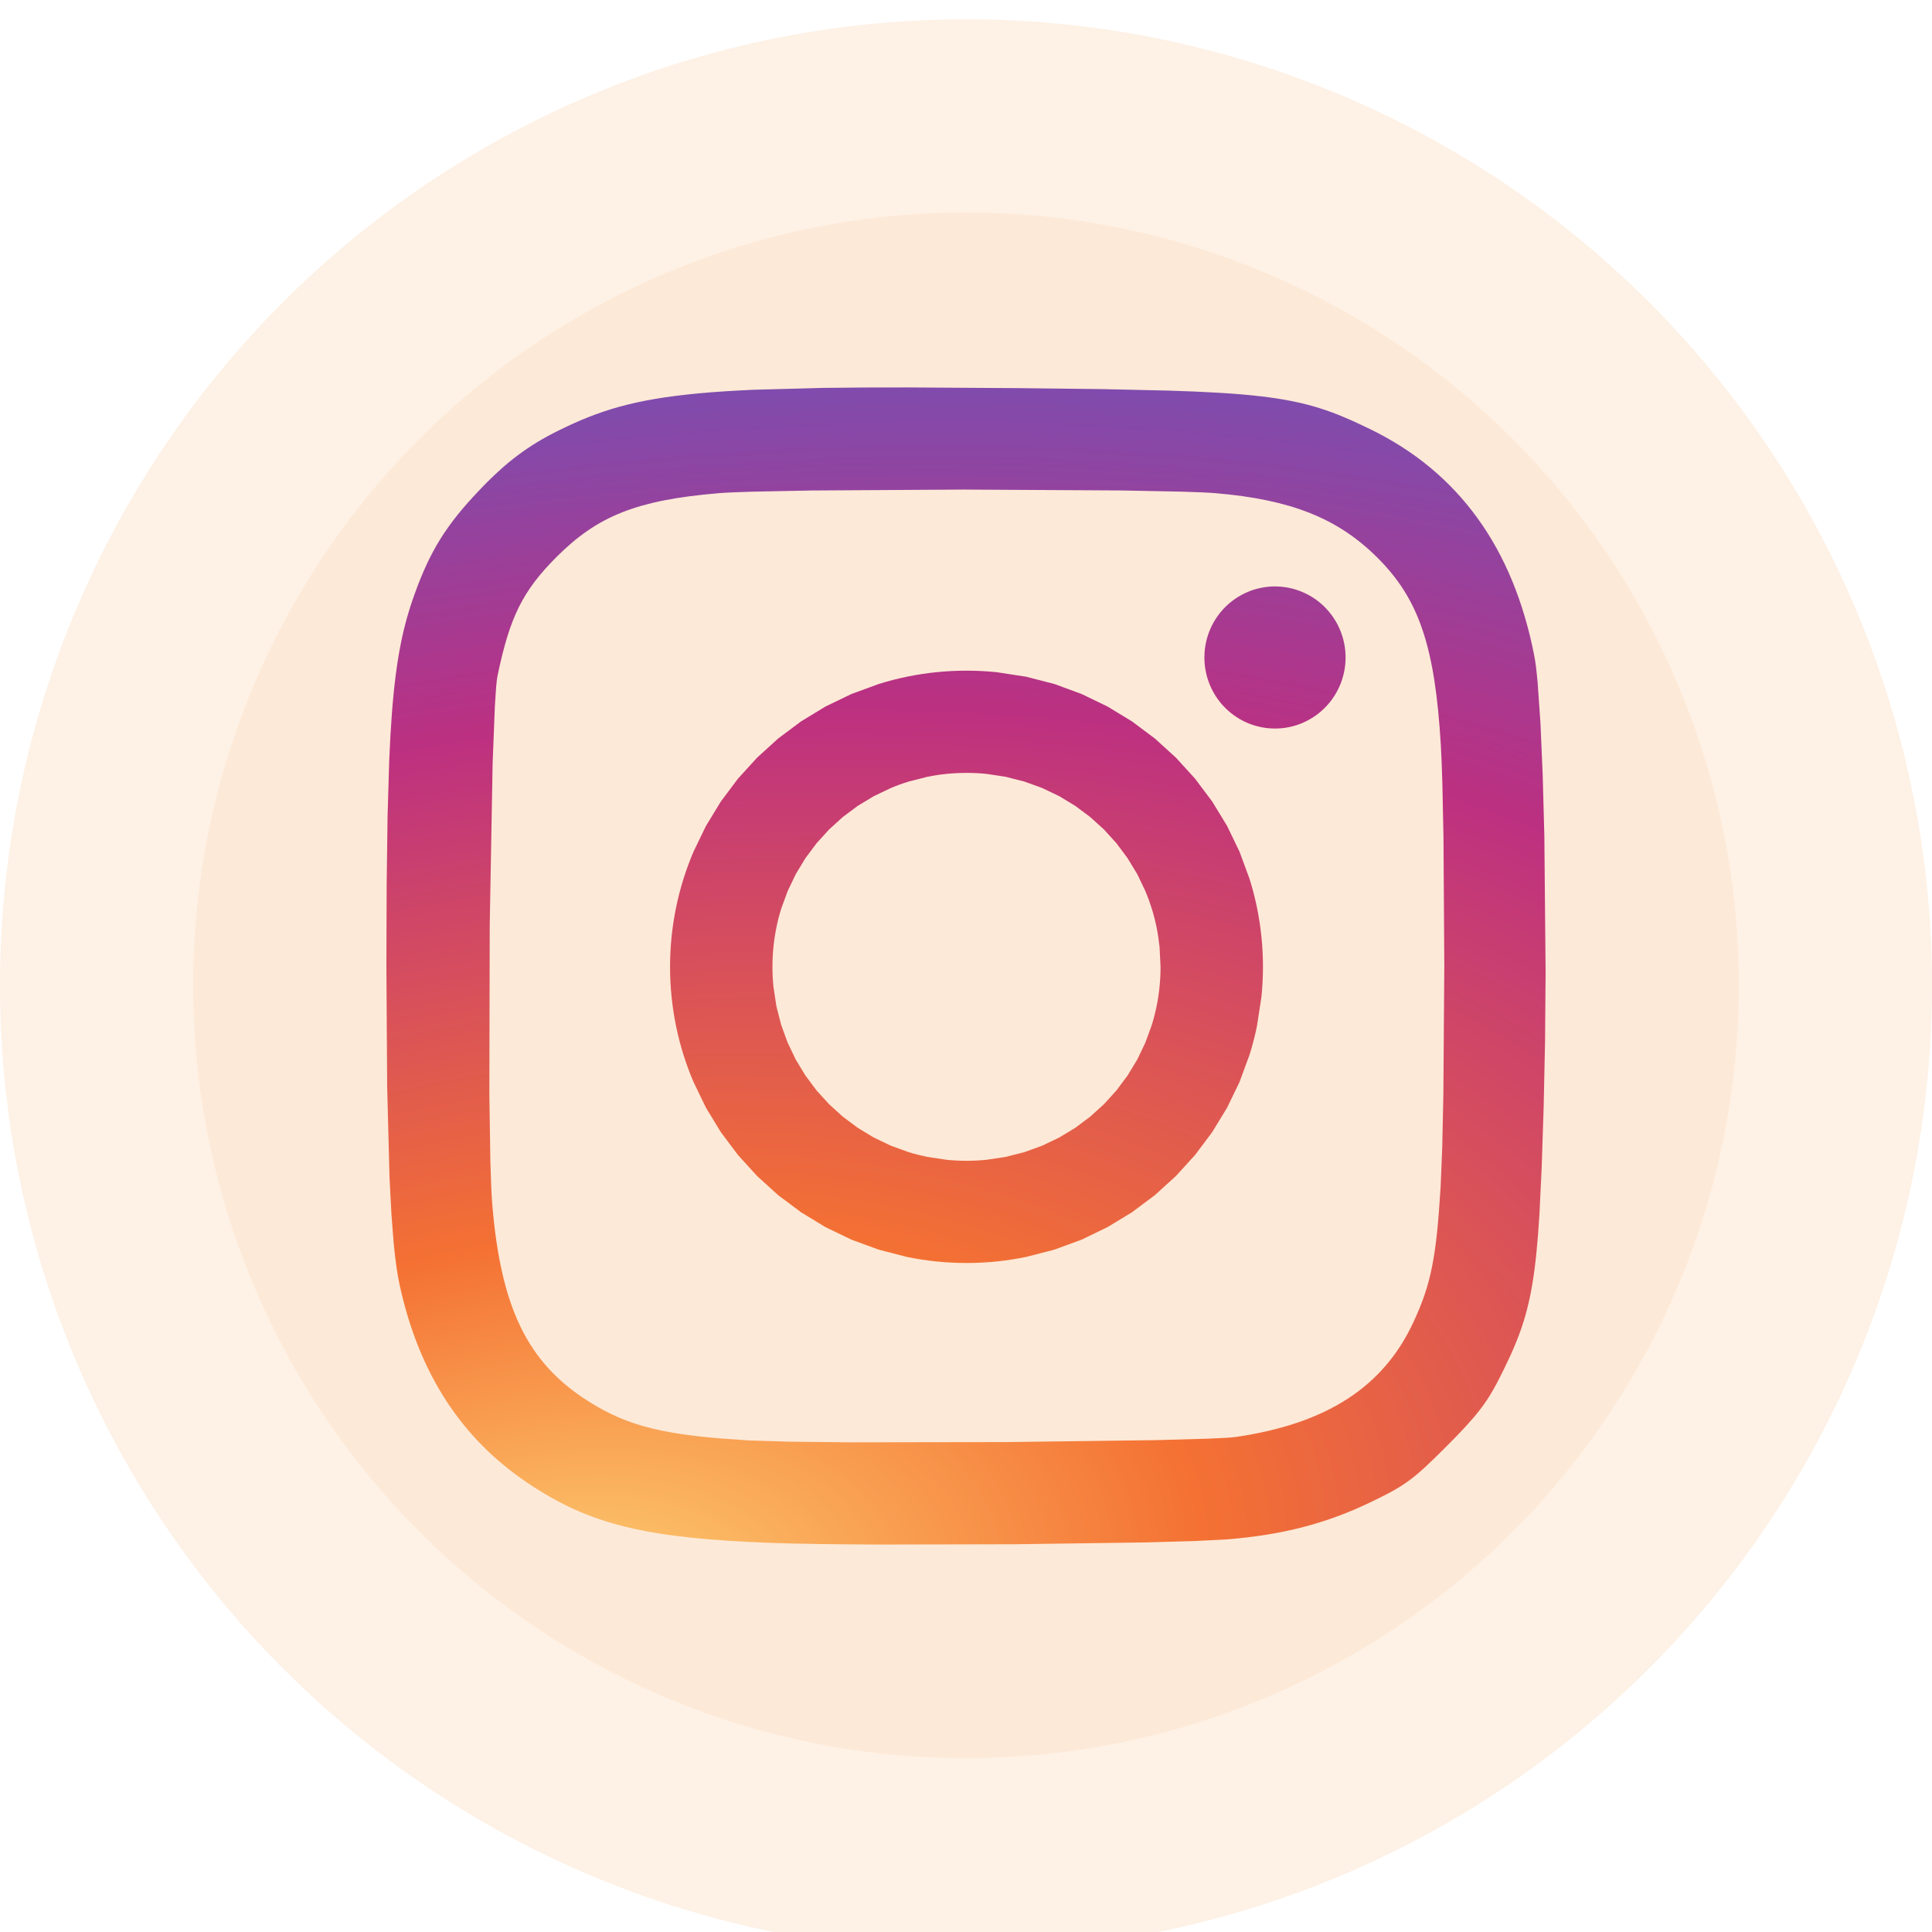 <svg width="100" height="100" viewBox="0 0 100 100" fill="none" xmlns="http://www.w3.org/2000/svg">
<g filter="url(#filter0_bi_15_672)">
<circle cx="50" cy="50" r="50" fill="#F9A153" fill-opacity="0.15"/>
</g>
<g filter="url(#filter1_bi_15_672)">
<circle cx="50" cy="50" r="40" fill="#F8A052" fill-opacity="0.1"/>
</g>
<path d="M50.026 34.714C49.499 34.714 48.977 34.741 48.463 34.793C47.949 34.846 47.441 34.924 46.943 35.026C46.445 35.129 45.955 35.256 45.475 35.406L44.067 35.923L42.726 36.57L41.461 37.34L40.279 38.224L39.188 39.215L38.196 40.305L37.311 41.486L36.541 42.75L35.893 44.089C35.698 44.547 35.525 45.017 35.375 45.496C35.225 45.975 35.098 46.465 34.995 46.962C34.893 47.46 34.815 47.967 34.762 48.481C34.709 48.994 34.682 49.516 34.682 50.043C34.682 50.57 34.709 51.091 34.762 51.605C34.814 52.115 34.892 52.621 34.995 53.123C35.098 53.623 35.225 54.11 35.375 54.59C35.525 55.069 35.698 55.539 35.893 55.997L36.541 57.336L37.311 58.6L38.196 59.781L39.188 60.871L40.279 61.862L41.461 62.746L42.726 63.515L44.067 64.163L45.475 64.68L46.943 65.059C47.445 65.162 47.953 65.24 48.463 65.293C48.982 65.345 49.504 65.372 50.026 65.372C50.554 65.372 51.076 65.345 51.59 65.293C52.1 65.24 52.607 65.162 53.109 65.059L54.578 64.68L55.986 64.163L57.326 63.515L58.592 62.746L59.774 61.862L60.865 60.871L61.857 59.781L62.742 58.6L63.513 57.336L64.16 55.997L64.678 54.59C64.828 54.11 64.955 53.621 65.058 53.123L65.291 51.605C65.344 51.091 65.371 50.57 65.371 50.042C65.371 49.516 65.344 48.994 65.291 48.48C65.239 47.971 65.161 47.464 65.058 46.962C64.955 46.462 64.828 45.975 64.678 45.496L64.16 44.089L63.513 42.749L62.742 41.485L61.857 40.305L60.865 39.215L59.774 38.224L58.592 37.34L57.326 36.57L55.986 35.922L54.578 35.405L53.109 35.026L51.59 34.793C51.07 34.74 50.548 34.714 50.026 34.714V34.714ZM50.026 40.005C50.375 40.005 50.719 40.022 51.059 40.056L52.058 40.208L53.024 40.454L53.948 40.789L54.827 41.21L55.654 41.711L56.426 42.287L57.139 42.933L57.786 43.645L58.362 44.417L58.864 45.245L59.285 46.123C59.411 46.424 59.523 46.732 59.621 47.047C59.718 47.362 59.801 47.684 59.867 48.012C59.933 48.34 59.982 48.673 60.018 49.012L60.07 50.044C60.07 50.392 60.052 50.736 60.018 51.075C59.984 51.414 59.934 51.748 59.867 52.076C59.8 52.404 59.718 52.725 59.621 53.041L59.285 53.965L58.864 54.843L58.362 55.67L57.786 56.443L57.139 57.154L56.426 57.8L55.654 58.377L54.827 58.877L53.948 59.298L53.024 59.634L52.058 59.88L51.059 60.031C50.715 60.065 50.371 60.083 50.026 60.083C49.681 60.083 49.337 60.065 48.994 60.031L47.994 59.88C47.666 59.813 47.344 59.731 47.028 59.634L46.104 59.298L45.225 58.877L44.398 58.377L43.626 57.8L42.913 57.154L42.266 56.443L41.69 55.67L41.188 54.843L40.767 53.965L40.431 53.041L40.185 52.076L40.034 51.075C39.999 50.733 39.982 50.388 39.982 50.044C39.982 49.699 39.999 49.355 40.034 49.012C40.068 48.673 40.118 48.34 40.185 48.012C40.251 47.686 40.333 47.364 40.431 47.047L40.768 46.123L41.189 45.245L41.69 44.417L42.267 43.645L42.913 42.934L43.626 42.287L44.398 41.711L45.225 41.211L46.104 40.79C46.407 40.663 46.715 40.55 47.029 40.454L47.995 40.208C48.323 40.141 48.657 40.09 48.994 40.056C49.337 40.022 49.682 40.005 50.027 40.005L50.026 40.005Z" fill="url(#paint0_radial_15_672)"/>
<path d="M65.993 30.353C65.871 30.353 65.749 30.359 65.628 30.372C65.507 30.384 65.386 30.402 65.267 30.427C65.147 30.451 65.029 30.481 64.913 30.517C64.796 30.554 64.682 30.596 64.57 30.644C64.457 30.691 64.348 30.745 64.241 30.804C64.134 30.862 64.03 30.927 63.93 30.996C63.829 31.065 63.732 31.139 63.639 31.218C63.545 31.297 63.456 31.381 63.371 31.469C63.287 31.557 63.206 31.649 63.13 31.745C63.055 31.841 62.984 31.941 62.918 32.044C62.852 32.147 62.792 32.254 62.736 32.363C62.681 32.472 62.631 32.584 62.587 32.698C62.543 32.813 62.505 32.929 62.472 33.047C62.439 33.165 62.413 33.285 62.392 33.406C62.371 33.527 62.357 33.648 62.348 33.771C62.342 33.857 62.339 33.944 62.339 34.031C62.339 34.154 62.345 34.276 62.357 34.398C62.369 34.52 62.388 34.642 62.412 34.762C62.436 34.882 62.466 35.001 62.502 35.118C62.538 35.235 62.58 35.35 62.627 35.463C62.675 35.576 62.727 35.687 62.786 35.795C62.845 35.902 62.908 36.007 62.977 36.108C63.046 36.209 63.12 36.307 63.198 36.401C63.277 36.495 63.36 36.584 63.447 36.67C63.535 36.755 63.626 36.836 63.722 36.912C63.817 36.989 63.916 37.06 64.019 37.126C64.121 37.193 64.227 37.254 64.335 37.309C64.444 37.365 64.555 37.415 64.669 37.46C64.782 37.504 64.898 37.543 65.015 37.575C65.133 37.608 65.252 37.635 65.372 37.656C65.492 37.677 65.613 37.691 65.734 37.7C65.82 37.706 65.907 37.709 65.993 37.709C66.115 37.709 66.237 37.703 66.358 37.691C66.479 37.679 66.6 37.661 66.719 37.636C66.838 37.612 66.956 37.581 67.073 37.545C67.189 37.509 67.304 37.467 67.416 37.419C67.528 37.371 67.638 37.318 67.745 37.259C67.852 37.2 67.955 37.136 68.056 37.067C68.157 36.998 68.254 36.924 68.347 36.845C68.44 36.766 68.529 36.682 68.614 36.594C68.699 36.506 68.78 36.414 68.855 36.318C68.931 36.222 69.002 36.122 69.067 36.019C69.133 35.916 69.194 35.809 69.249 35.7C69.305 35.59 69.355 35.478 69.399 35.364C69.443 35.25 69.481 35.133 69.514 35.015C69.546 34.897 69.573 34.778 69.594 34.657C69.615 34.536 69.629 34.414 69.638 34.292C69.644 34.205 69.647 34.118 69.647 34.032C69.647 33.909 69.641 33.786 69.629 33.664C69.617 33.542 69.598 33.421 69.574 33.301C69.55 33.181 69.52 33.062 69.484 32.945C69.448 32.828 69.406 32.712 69.358 32.599C69.311 32.486 69.258 32.376 69.2 32.268C69.141 32.161 69.078 32.056 69.009 31.955C68.94 31.853 68.866 31.756 68.787 31.662C68.709 31.568 68.626 31.478 68.539 31.393C68.451 31.307 68.36 31.227 68.264 31.15C68.169 31.074 68.07 31.003 67.967 30.936C67.865 30.87 67.759 30.809 67.65 30.753C67.541 30.698 67.43 30.648 67.317 30.603C67.203 30.559 67.088 30.52 66.97 30.487C66.853 30.454 66.734 30.428 66.614 30.407C66.494 30.386 66.373 30.371 66.251 30.363C66.165 30.356 66.079 30.353 65.993 30.353V30.353Z" fill="url(#paint1_radial_15_672)"/>
<path d="M47.117 20.054C45.448 20.052 43.959 20.058 42.621 20.077L39.034 20.173C37.971 20.22 37.033 20.28 36.19 20.358C35.769 20.396 35.371 20.44 34.994 20.488C34.636 20.533 34.278 20.585 33.922 20.645C33.583 20.703 33.261 20.765 32.952 20.833C32.643 20.901 32.349 20.974 32.064 21.052C31.786 21.129 31.51 21.213 31.236 21.305C30.969 21.396 30.707 21.491 30.449 21.593C29.933 21.798 29.429 22.028 28.91 22.285C28.511 22.483 28.143 22.683 27.793 22.895C27.442 23.108 27.111 23.332 26.786 23.576C26.451 23.828 26.129 24.097 25.82 24.38C25.496 24.674 25.166 24.998 24.823 25.36C24.392 25.812 24.017 26.234 23.684 26.648C23.518 26.855 23.363 27.059 23.216 27.265C23.071 27.468 22.932 27.675 22.8 27.886C22.669 28.096 22.546 28.309 22.427 28.529C22.307 28.752 22.193 28.979 22.086 29.209C21.868 29.678 21.663 30.184 21.46 30.749C21.309 31.166 21.173 31.59 21.054 32.017C20.932 32.454 20.824 32.912 20.728 33.406C20.631 33.901 20.547 34.433 20.473 35.021C20.393 35.666 20.329 36.312 20.282 36.96C20.228 37.672 20.183 38.456 20.147 39.329L20.061 42.23L20.014 45.766L20 50.04L20.04 56.256L20.163 60.965L20.258 62.805L20.376 64.329C20.414 64.74 20.462 65.15 20.518 65.558C20.57 65.921 20.626 66.239 20.686 66.514C20.808 67.073 20.952 67.626 21.117 68.174C21.276 68.698 21.458 69.215 21.661 69.723C21.862 70.221 22.081 70.701 22.319 71.163C22.558 71.625 22.815 72.069 23.092 72.496C23.369 72.922 23.665 73.331 23.981 73.723C24.296 74.115 24.632 74.489 24.987 74.846C25.342 75.204 25.716 75.544 26.111 75.867C26.51 76.194 26.925 76.502 27.354 76.788C27.753 77.054 28.147 77.298 28.544 77.522C28.941 77.746 29.342 77.949 29.754 78.134C30.165 78.319 30.587 78.485 31.028 78.635C31.469 78.784 31.929 78.917 32.414 79.035C32.9 79.153 33.414 79.257 33.958 79.347C34.502 79.438 35.083 79.515 35.704 79.582C36.326 79.648 36.988 79.703 37.701 79.75C38.413 79.796 39.174 79.832 39.992 79.862C41.255 79.908 43.168 79.935 45.373 79.945L52.513 79.93L59.274 79.836L61.845 79.763L63.52 79.677C63.879 79.648 64.231 79.613 64.57 79.573C64.91 79.532 65.245 79.486 65.571 79.433C65.897 79.381 66.215 79.322 66.528 79.257C66.838 79.192 67.146 79.12 67.452 79.041C67.755 78.964 68.053 78.876 68.349 78.783C68.645 78.691 68.938 78.59 69.228 78.483C69.521 78.374 69.81 78.259 70.097 78.137C70.386 78.013 70.675 77.882 70.964 77.743C71.409 77.528 71.767 77.35 72.081 77.175C72.377 77.013 72.661 76.832 72.933 76.632C73.202 76.435 73.468 76.21 73.776 75.927C74.083 75.643 74.432 75.302 74.863 74.87C75.243 74.491 75.562 74.162 75.838 73.862C76.114 73.562 76.347 73.293 76.55 73.033C76.745 72.786 76.925 72.53 77.093 72.264C77.255 72.004 77.405 71.735 77.558 71.436C77.788 70.986 77.993 70.57 78.175 70.168C78.353 69.78 78.516 69.386 78.662 68.986C78.807 68.589 78.933 68.185 79.038 67.776C79.146 67.355 79.24 66.91 79.32 66.423C79.401 65.935 79.469 65.405 79.528 64.812C79.588 64.22 79.638 63.565 79.682 62.83L79.8 60.361L79.9 57.289L79.972 53.868L80 50.291L79.935 43.264L79.85 40.117L79.733 37.415L79.586 35.308C79.533 34.722 79.476 34.26 79.415 33.948C79.348 33.603 79.273 33.26 79.19 32.918C79.109 32.586 79.02 32.256 78.924 31.928C78.83 31.608 78.727 31.291 78.617 30.977C78.507 30.666 78.392 30.362 78.27 30.065C78.15 29.768 78.018 29.477 77.882 29.193C77.745 28.909 77.603 28.631 77.453 28.36C77.302 28.089 77.146 27.825 76.982 27.567C76.819 27.309 76.648 27.058 76.471 26.814C76.295 26.57 76.11 26.332 75.919 26.1C75.729 25.869 75.531 25.644 75.327 25.425C75.123 25.207 74.911 24.995 74.694 24.791C74.476 24.586 74.252 24.387 74.02 24.196C73.788 24.003 73.55 23.818 73.306 23.64C73.06 23.461 72.808 23.289 72.551 23.125C72.29 22.958 72.025 22.8 71.755 22.649C71.481 22.495 71.202 22.35 70.92 22.213C70.45 21.985 70.016 21.782 69.59 21.603C69.171 21.425 68.744 21.266 68.31 21.129C67.874 20.991 67.42 20.873 66.92 20.772C66.42 20.67 65.875 20.585 65.258 20.513C64.642 20.441 63.953 20.383 63.165 20.334C62.377 20.286 61.491 20.248 60.48 20.217L57.042 20.14L52.691 20.089L47.119 20.055L47.117 20.054ZM50.011 25.341L58.046 25.386L61.077 25.445C61.912 25.468 62.549 25.496 62.922 25.527C63.409 25.568 63.872 25.62 64.315 25.681C64.74 25.74 65.163 25.813 65.583 25.9C65.987 25.985 66.372 26.081 66.741 26.189C67.109 26.298 67.461 26.419 67.799 26.553C68.137 26.688 68.46 26.836 68.77 26.997C69.079 27.158 69.378 27.335 69.668 27.527C69.956 27.718 70.234 27.924 70.504 28.146C70.774 28.368 71.035 28.606 71.291 28.861C71.561 29.129 71.81 29.403 72.039 29.685C72.267 29.965 72.479 30.259 72.672 30.565C72.867 30.875 73.043 31.197 73.199 31.529C73.358 31.867 73.501 32.225 73.629 32.605C73.758 32.985 73.872 33.389 73.973 33.82C74.08 34.278 74.168 34.739 74.24 35.203C74.317 35.696 74.382 36.22 74.438 36.782C74.494 37.344 74.54 37.943 74.578 38.584C74.608 39.098 74.635 39.777 74.657 40.578L74.714 43.311L74.757 50.004L74.708 56.69L74.649 59.415L74.568 61.396C74.512 62.324 74.453 63.104 74.382 63.783C74.347 64.123 74.308 64.437 74.265 64.731C74.225 65.01 74.178 65.287 74.123 65.562C74.073 65.814 74.015 66.064 73.949 66.312C73.886 66.549 73.815 66.783 73.736 67.015C73.657 67.248 73.57 67.479 73.477 67.706C73.378 67.947 73.274 68.185 73.165 68.421C73.067 68.631 72.965 68.836 72.856 69.035C72.749 69.233 72.635 69.426 72.515 69.616C72.396 69.804 72.271 69.986 72.14 70.163C72.01 70.339 71.874 70.51 71.731 70.676C71.59 70.842 71.442 71.002 71.288 71.157C71.134 71.312 70.975 71.461 70.809 71.605C70.644 71.749 70.472 71.888 70.295 72.021C70.118 72.155 69.934 72.282 69.745 72.405C69.555 72.528 69.359 72.645 69.157 72.758C68.955 72.87 68.747 72.977 68.532 73.079C68.314 73.183 68.093 73.28 67.869 73.37C67.638 73.464 67.404 73.55 67.168 73.631C66.687 73.795 66.18 73.938 65.647 74.062C65.091 74.191 64.53 74.296 63.965 74.377C63.747 74.409 63.248 74.439 62.533 74.466L59.808 74.542L52.083 74.642L43.997 74.655L40.822 74.621L38.76 74.557L37.239 74.45C36.767 74.41 36.328 74.366 35.917 74.316C35.506 74.266 35.123 74.21 34.762 74.147C34.421 74.088 34.081 74.017 33.744 73.935C33.437 73.861 33.133 73.774 32.833 73.675C32.544 73.578 32.267 73.472 31.998 73.356C31.729 73.24 31.468 73.112 31.209 72.973C30.95 72.834 30.694 72.683 30.435 72.518C30.239 72.394 30.05 72.268 29.868 72.135C29.686 72.002 29.511 71.869 29.342 71.73C29.172 71.591 29.01 71.448 28.853 71.3C28.698 71.153 28.547 71 28.403 70.843C28.259 70.685 28.121 70.524 27.989 70.356C27.856 70.188 27.729 70.015 27.609 69.837C27.488 69.657 27.372 69.472 27.264 69.284C27.154 69.093 27.05 68.897 26.951 68.693C26.851 68.487 26.757 68.277 26.67 68.064C26.581 67.847 26.497 67.623 26.419 67.392C26.261 66.93 26.123 66.438 26.002 65.913C25.882 65.388 25.779 64.831 25.692 64.237C25.605 63.643 25.536 63.013 25.48 62.344C25.439 61.851 25.406 61.083 25.381 60.114L25.329 56.669L25.348 47.885L25.499 39.492L25.615 36.535L25.68 35.558C25.703 35.297 25.726 35.103 25.75 34.987C25.829 34.605 25.909 34.25 25.991 33.917C26.069 33.603 26.154 33.292 26.248 32.983C26.338 32.691 26.432 32.417 26.533 32.158C26.631 31.908 26.739 31.661 26.858 31.42C26.975 31.186 27.1 30.961 27.236 30.743C27.372 30.524 27.518 30.312 27.678 30.101C27.838 29.89 28.011 29.682 28.198 29.471C28.385 29.26 28.588 29.047 28.807 28.827C29.063 28.57 29.329 28.323 29.606 28.088C29.867 27.866 30.139 27.658 30.421 27.464C30.698 27.271 30.983 27.1 31.279 26.943C31.575 26.786 31.883 26.644 32.207 26.516C32.531 26.388 32.871 26.274 33.231 26.17C33.61 26.064 33.993 25.973 34.379 25.898C34.785 25.819 35.216 25.749 35.676 25.689C36.137 25.628 36.626 25.576 37.15 25.531C37.515 25.499 38.145 25.471 38.973 25.448L41.989 25.388L50.012 25.339L50.011 25.341Z" fill="url(#paint2_radial_15_672)"/>
<defs>
<filter id="filter0_bi_15_672" x="-40" y="-40" width="180" height="180" filterUnits="userSpaceOnUse" color-interpolation-filters="sRGB">
<feFlood flood-opacity="0" result="BackgroundImageFix"/>
<feGaussianBlur in="BackgroundImageFix" stdDeviation="20"/>
<feComposite in2="SourceAlpha" operator="in" result="effect1_backgroundBlur_15_672"/>
<feBlend mode="normal" in="SourceGraphic" in2="effect1_backgroundBlur_15_672" result="shape"/>
<feColorMatrix in="SourceAlpha" type="matrix" values="0 0 0 0 0 0 0 0 0 0 0 0 0 0 0 0 0 0 127 0" result="hardAlpha"/>
<feOffset dy="1"/>
<feGaussianBlur stdDeviation="0.5"/>
<feComposite in2="hardAlpha" operator="arithmetic" k2="-1" k3="1"/>
<feColorMatrix type="matrix" values="0 0 0 0 1 0 0 0 0 1 0 0 0 0 1 0 0 0 0.5 0"/>
<feBlend mode="normal" in2="shape" result="effect2_innerShadow_15_672"/>
</filter>
<filter id="filter1_bi_15_672" x="-30" y="-30" width="160" height="160" filterUnits="userSpaceOnUse" color-interpolation-filters="sRGB">
<feFlood flood-opacity="0" result="BackgroundImageFix"/>
<feGaussianBlur in="BackgroundImageFix" stdDeviation="20"/>
<feComposite in2="SourceAlpha" operator="in" result="effect1_backgroundBlur_15_672"/>
<feBlend mode="normal" in="SourceGraphic" in2="effect1_backgroundBlur_15_672" result="shape"/>
<feColorMatrix in="SourceAlpha" type="matrix" values="0 0 0 0 0 0 0 0 0 0 0 0 0 0 0 0 0 0 127 0" result="hardAlpha"/>
<feOffset dy="1"/>
<feGaussianBlur stdDeviation="0.5"/>
<feComposite in2="hardAlpha" operator="arithmetic" k2="-1" k3="1"/>
<feColorMatrix type="matrix" values="0 0 0 0 1 0 0 0 0 1 0 0 0 0 1 0 0 0 0.5 0"/>
<feBlend mode="normal" in2="shape" result="effect2_innerShadow_15_672"/>
</filter>
<radialGradient id="paint0_radial_15_672" cx="0" cy="0" r="1" gradientUnits="userSpaceOnUse" gradientTransform="translate(29.559 84.311) rotate(-9.531) scale(126.807 76.971)">
<stop stop-color="#FED576"/>
<stop offset="0.263" stop-color="#F47133"/>
<stop offset="0.609" stop-color="#BC3081"/>
<stop offset="1" stop-color="#4C63D2"/>
</radialGradient>
<radialGradient id="paint1_radial_15_672" cx="0" cy="0" r="1" gradientUnits="userSpaceOnUse" gradientTransform="translate(29.559 84.311) rotate(-9.531) scale(126.808 76.971)">
<stop stop-color="#FED576"/>
<stop offset="0.263" stop-color="#F47133"/>
<stop offset="0.609" stop-color="#BC3081"/>
<stop offset="1" stop-color="#4C63D2"/>
</radialGradient>
<radialGradient id="paint2_radial_15_672" cx="0" cy="0" r="1" gradientUnits="userSpaceOnUse" gradientTransform="translate(29.559 84.311) rotate(-9.531) scale(126.807 76.971)">
<stop stop-color="#FED576"/>
<stop offset="0.263" stop-color="#F47133"/>
<stop offset="0.609" stop-color="#BC3081"/>
<stop offset="1" stop-color="#4C63D2"/>
</radialGradient>
</defs>
</svg>
